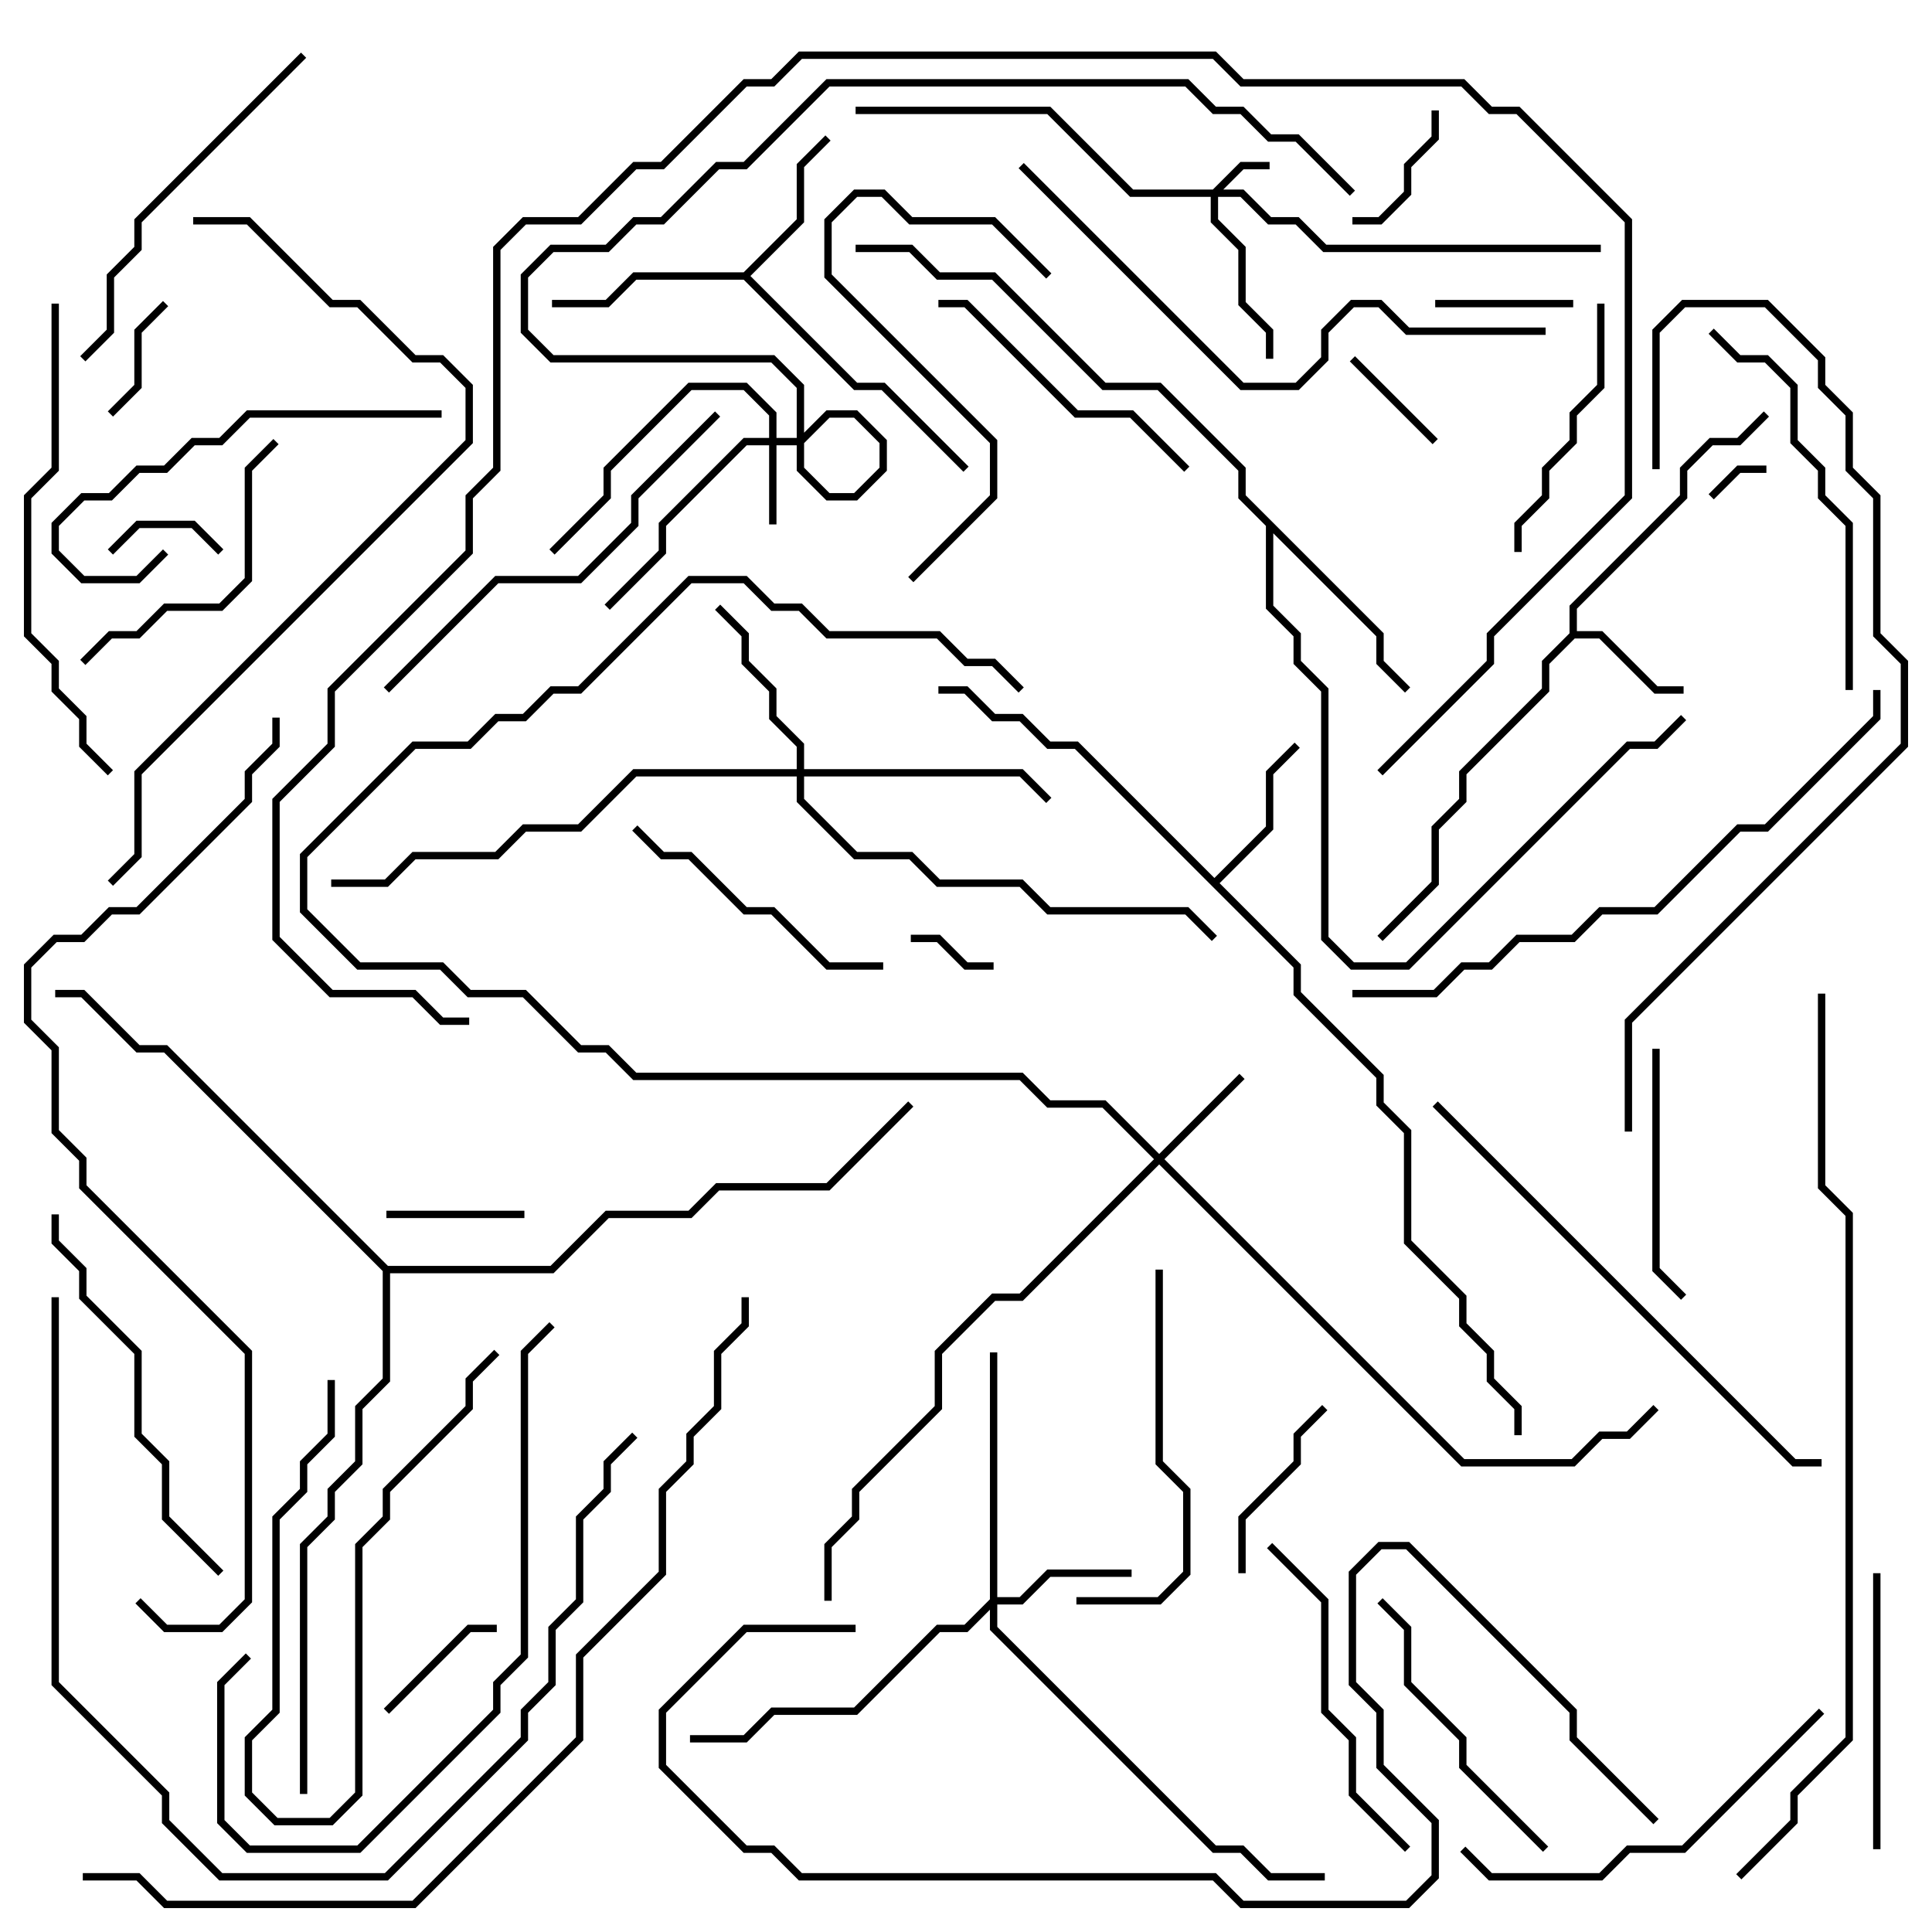 <svg version="1.1" width="105" height="105" xmlns="http://www.w3.org/2000/svg"><path d="M85.3,34.417L85.3,32.917L91.3,26.917L91.3,25.417L92.917,23.8L94.417,23.8L95.859,22.359L96.141,22.641L94.583,24.2L93.083,24.2L91.7,25.583L91.7,27.083L85.7,33.083L85.7,34.3L87.083,34.3L90.083,37.3L91.5,37.3L91.5,37.7L89.917,37.7L86.917,34.7L85.583,34.7L84.2,36.083L84.2,37.583L79.7,42.083L79.7,43.583L78.2,45.083L78.2,48.083L75.141,51.141L74.859,50.859L77.8,47.917L77.8,44.917L79.3,43.417L79.3,41.917L83.8,37.417L83.8,35.917z" stroke="none"/><path d="M40.417,14.8L43.3,11.917L43.3,8.917L44.859,7.359L45.141,7.641L43.7,9.083L43.7,12.083L40.783,15L46.583,20.8L48.083,20.8L52.641,25.359L52.359,25.641L47.917,21.2L46.417,21.2L40.417,15.2L34.583,15.2L33.083,16.7L30,16.7L30,16.3L32.917,16.3L34.417,14.8z" stroke="none"/><path d="M66,47.717L68.8,44.917L68.8,41.917L70.359,40.359L70.641,40.641L69.2,42.083L69.2,45.083L66.283,48L70.7,52.417L70.7,53.917L75.2,58.417L75.2,59.917L76.7,61.417L76.7,67.417L79.7,70.417L79.7,71.917L81.2,73.417L81.2,74.917L82.7,76.417L82.7,78L82.3,78L82.3,76.583L80.8,75.083L80.8,73.583L79.3,72.083L79.3,70.583L76.3,67.583L76.3,61.583L74.8,60.083L74.8,58.583L70.3,54.083L70.3,52.583L58.417,40.7L56.917,40.7L55.417,39.2L53.917,39.2L52.417,37.7L51,37.7L51,37.3L52.583,37.3L54.083,38.8L55.583,38.8L57.083,40.3L58.583,40.3z" stroke="none"/><path d="M75.2,34.417L75.2,35.917L76.641,37.359L76.359,37.641L74.8,36.083L74.8,34.583L69.2,28.983L69.2,32.917L70.7,34.417L70.7,35.917L72.2,37.417L72.2,50.917L73.583,52.3L76.417,52.3L88.417,40.3L89.917,40.3L91.359,38.859L91.641,39.141L90.083,40.7L88.583,40.7L76.583,52.7L73.417,52.7L71.8,51.083L71.8,37.583L70.3,36.083L70.3,34.583L68.8,33.083L68.8,28.583L67.3,27.083L67.3,25.583L62.917,21.2L59.917,21.2L53.917,15.2L50.917,15.2L49.417,13.7L46.5,13.7L46.5,13.3L49.583,13.3L51.083,14.8L54.083,14.8L60.083,20.8L63.083,20.8L67.7,25.417L67.7,26.917z" stroke="none"/><path d="M21.083,68.8L29.917,68.8L32.917,65.8L37.417,65.8L38.917,64.3L44.917,64.3L49.359,59.859L49.641,60.141L45.083,64.7L39.083,64.7L37.583,66.2L33.083,66.2L30.083,69.2L21.2,69.2L21.2,75.083L19.7,76.583L19.7,79.583L18.2,81.083L18.2,82.583L16.7,84.083L16.7,97.5L16.3,97.5L16.3,83.917L17.8,82.417L17.8,80.917L19.3,79.417L19.3,76.417L20.8,74.917L20.8,69.083L8.917,57.2L7.417,57.2L4.417,54.2L3,54.2L3,53.8L4.583,53.8L7.583,56.8L9.083,56.8z" stroke="none"/><path d="M65.917,10.3L67.417,8.8L69,8.8L69,9.2L67.583,9.2L66.483,10.3L67.583,10.3L69.083,11.8L70.583,11.8L72.083,13.3L87,13.3L87,13.7L71.917,13.7L70.417,12.2L68.917,12.2L67.417,10.7L66.2,10.7L66.2,11.917L67.7,13.417L67.7,16.417L69.2,17.917L69.2,19.5L68.8,19.5L68.8,18.083L67.3,16.583L67.3,13.583L65.8,12.083L65.8,10.7L61.417,10.7L56.917,6.2L46.5,6.2L46.5,5.8L57.083,5.8L61.583,10.3z" stroke="none"/><path d="M41.8,23.8L41.8,22.583L40.417,21.2L37.583,21.2L33.2,25.583L33.2,27.083L30.141,30.141L29.859,29.859L32.8,26.917L32.8,25.417L37.417,20.8L40.583,20.8L42.2,22.417L42.2,23.8L43.417,23.8L44.917,22.3L46.583,22.3L48.2,23.917L48.2,25.583L46.583,27.2L44.917,27.2L43.3,25.583L43.3,21.083L41.917,19.7L29.917,19.7L28.3,18.083L28.3,14.917L29.917,13.3L32.917,13.3L34.417,11.8L35.917,11.8L38.917,8.8L40.417,8.8L44.917,4.3L64.583,4.3L66.083,5.8L67.583,5.8L69.083,7.3L70.583,7.3L73.641,10.359L73.359,10.641L70.417,7.7L68.917,7.7L67.417,6.2L65.917,6.2L64.417,4.7L45.083,4.7L40.583,9.2L39.083,9.2L36.083,12.2L34.583,12.2L33.083,13.7L30.083,13.7L28.7,15.083L28.7,17.917L30.083,19.3L42.083,19.3L43.7,20.917L43.7,25.417L45.083,26.8L46.417,26.8L47.8,25.417L47.8,24.083L46.417,22.7L45.083,22.7L43.583,24.2L42.2,24.2L42.2,28.5L41.8,28.5L41.8,24.2L40.583,24.2L36.2,28.583L36.2,30.083L33.141,33.141L32.859,32.859L35.8,29.917L35.8,28.417L40.417,23.8z" stroke="none"/><path d="M63,62.717L67.359,58.359L67.641,58.641L63.283,63L79.583,79.3L85.417,79.3L86.917,77.8L88.417,77.8L89.859,76.359L90.141,76.641L88.583,78.2L87.083,78.2L85.583,79.7L79.417,79.7L63,63.283L55.583,70.7L54.083,70.7L51.2,73.583L51.2,76.583L46.7,81.083L46.7,82.583L45.2,84.083L45.2,87L44.8,87L44.8,83.917L46.3,82.417L46.3,80.917L50.8,76.417L50.8,73.417L53.917,70.3L55.417,70.3L62.717,63L59.917,60.2L56.917,60.2L55.417,58.7L34.417,58.7L32.917,57.2L31.417,57.2L28.417,54.2L25.417,54.2L23.917,52.7L19.417,52.7L16.3,49.583L16.3,46.417L22.417,40.3L25.417,40.3L26.917,38.8L28.417,38.8L29.917,37.3L31.417,37.3L37.417,31.3L40.583,31.3L42.083,32.8L43.583,32.8L45.083,34.3L51.083,34.3L52.583,35.8L54.083,35.8L55.641,37.359L55.359,37.641L53.917,36.2L52.417,36.2L50.917,34.7L44.917,34.7L43.417,33.2L41.917,33.2L40.417,31.7L37.583,31.7L31.583,37.7L30.083,37.7L28.583,39.2L27.083,39.2L25.583,40.7L22.583,40.7L16.7,46.583L16.7,49.417L19.583,52.3L24.083,52.3L25.583,53.8L28.583,53.8L31.583,56.8L33.083,56.8L34.583,58.3L55.583,58.3L57.083,59.8L60.083,59.8z" stroke="none"/><path d="M53.8,86.917L53.8,73.5L54.2,73.5L54.2,86.8L55.417,86.8L56.917,85.3L61.5,85.3L61.5,85.7L57.083,85.7L55.583,87.2L54.2,87.2L54.2,88.417L66.083,100.3L67.583,100.3L69.083,101.8L72,101.8L72,102.2L68.917,102.2L67.417,100.7L65.917,100.7L53.8,88.583L53.8,87.483L52.583,88.7L51.083,88.7L46.583,93.2L42.083,93.2L40.583,94.7L37.5,94.7L37.5,94.3L40.417,94.3L41.917,92.8L46.417,92.8L50.917,88.3L52.417,88.3z" stroke="none"/><path d="M43.3,41.8L43.3,40.583L41.8,39.083L41.8,37.583L40.3,36.083L40.3,34.583L38.859,33.141L39.141,32.859L40.7,34.417L40.7,35.917L42.2,37.417L42.2,38.917L43.7,40.417L43.7,41.8L55.583,41.8L57.141,43.359L56.859,43.641L55.417,42.2L43.7,42.2L43.7,43.417L46.583,46.3L49.583,46.3L51.083,47.8L55.583,47.8L57.083,49.3L64.583,49.3L66.141,50.859L65.859,51.141L64.417,49.7L56.917,49.7L55.417,48.2L50.917,48.2L49.417,46.7L46.417,46.7L43.3,43.583L43.3,42.2L34.583,42.2L31.583,45.2L28.583,45.2L27.083,46.7L22.583,46.7L21.083,48.2L18,48.2L18,47.8L20.917,47.8L22.417,46.3L26.917,46.3L28.417,44.8L31.417,44.8L34.417,41.8z" stroke="none"/><path d="M93.141,27.141L92.859,26.859L94.417,25.3L96,25.3L96,25.7L94.583,25.7z" stroke="none"/><path d="M54,52.3L54,52.7L52.417,52.7L50.917,51.2L49.5,51.2L49.5,50.8L51.083,50.8L52.583,52.3z" stroke="none"/><path d="M6.141,30.141L5.859,29.859L7.417,28.3L10.583,28.3L12.141,29.859L11.859,30.141L10.417,28.7L7.583,28.7z" stroke="none"/><path d="M73.359,19.641L73.641,19.359L78.141,23.859L77.859,24.141z" stroke="none"/><path d="M8.859,16.359L9.141,16.641L7.7,18.083L7.7,21.083L6.141,22.641L5.859,22.359L7.3,20.917L7.3,17.917z" stroke="none"/><path d="M77.8,6L78.2,6L78.2,7.583L76.7,9.083L76.7,10.583L75.083,12.2L73.5,12.2L73.5,11.8L74.917,11.8L76.3,10.417L76.3,8.917L77.8,7.417z" stroke="none"/><path d="M28.5,65.8L28.5,66.2L21,66.2L21,65.8z" stroke="none"/><path d="M27,88.3L27,88.7L25.583,88.7L21.141,93.141L20.859,92.859L25.417,88.3z" stroke="none"/><path d="M78,16.7L78,16.3L85.5,16.3L85.5,16.7z" stroke="none"/><path d="M17.8,75L18.2,75L18.2,78.083L16.7,79.583L16.7,81.083L15.2,82.583L15.2,93.083L13.7,94.583L13.7,97.417L15.083,98.8L17.917,98.8L19.3,97.417L19.3,83.917L20.8,82.417L20.8,80.917L25.3,76.417L25.3,74.917L26.859,73.359L27.141,73.641L25.7,75.083L25.7,76.583L21.2,81.083L21.2,82.583L19.7,84.083L19.7,97.583L18.083,99.2L14.917,99.2L13.3,97.583L13.3,94.417L14.8,92.917L14.8,82.417L16.3,80.917L16.3,79.417L17.8,77.917z" stroke="none"/><path d="M71.859,76.359L72.141,76.641L70.7,78.083L70.7,79.583L67.7,82.583L67.7,85.5L67.3,85.5L67.3,82.417L70.3,79.417L70.3,77.917z" stroke="none"/><path d="M89.8,57L90.2,57L90.2,68.917L91.641,70.359L91.359,70.641L89.8,69.083z" stroke="none"/><path d="M82.7,30L82.3,30L82.3,28.417L83.8,26.917L83.8,25.417L85.3,23.917L85.3,22.417L86.8,20.917L86.8,16.5L87.2,16.5L87.2,21.083L85.7,22.583L85.7,24.083L84.2,25.583L84.2,27.083L82.7,28.583z" stroke="none"/><path d="M101.8,85.5L102.2,85.5L102.2,100.5L101.8,100.5z" stroke="none"/><path d="M34.359,45.141L34.641,44.859L36.083,46.3L37.583,46.3L40.583,49.3L42.083,49.3L45.083,52.3L48,52.3L48,52.7L44.917,52.7L41.917,49.7L40.417,49.7L37.417,46.7L35.917,46.7z" stroke="none"/><path d="M4.641,36.141L4.359,35.859L5.917,34.3L7.417,34.3L8.917,32.8L11.917,32.8L13.3,31.417L13.3,25.417L14.859,23.859L15.141,24.141L13.7,25.583L13.7,31.583L12.083,33.2L9.083,33.2L7.583,34.7L6.083,34.7z" stroke="none"/><path d="M64.641,25.359L64.359,25.641L61.417,22.7L58.417,22.7L52.417,16.7L51,16.7L51,16.3L52.583,16.3L58.583,22.3L61.583,22.3z" stroke="none"/><path d="M84.141,100.359L83.859,100.641L79.3,96.083L79.3,94.583L76.3,91.583L76.3,88.583L74.859,87.141L75.141,86.859L76.7,88.417L76.7,91.417L79.7,94.417L79.7,95.917z" stroke="none"/><path d="M8.859,29.859L9.141,30.141L7.583,31.7L4.417,31.7L2.8,30.083L2.8,28.417L4.417,26.8L5.917,26.8L7.417,25.3L8.917,25.3L10.417,23.8L11.917,23.8L13.417,22.3L24,22.3L24,22.7L13.583,22.7L12.083,24.2L10.583,24.2L9.083,25.7L7.583,25.7L6.083,27.2L4.583,27.2L3.2,28.583L3.2,29.917L4.583,31.3L7.417,31.3z" stroke="none"/><path d="M57.141,14.859L56.859,15.141L53.917,12.2L49.417,12.2L47.917,10.7L46.583,10.7L45.2,12.083L45.2,14.917L54.2,23.917L54.2,27.083L49.641,31.641L49.359,31.359L53.8,26.917L53.8,24.083L44.8,15.083L44.8,11.917L46.417,10.3L48.083,10.3L49.583,11.8L54.083,11.8z" stroke="none"/><path d="M76.641,100.359L76.359,100.641L73.3,97.583L73.3,94.583L71.8,93.083L71.8,87.083L68.859,84.141L69.141,83.859L72.2,86.917L72.2,92.917L73.7,94.417L73.7,97.417z" stroke="none"/><path d="M58.5,87.2L58.5,86.8L62.917,86.8L64.3,85.417L64.3,81.083L62.8,79.583L62.8,69L63.2,69L63.2,79.417L64.7,80.917L64.7,85.583L63.083,87.2z" stroke="none"/><path d="M16.359,2.859L16.641,3.141L7.7,12.083L7.7,13.583L6.2,15.083L6.2,18.083L4.641,19.641L4.359,19.359L5.8,17.917L5.8,14.917L7.3,13.417L7.3,11.917z" stroke="none"/><path d="M92.859,18.141L93.141,17.859L94.583,19.3L96.083,19.3L97.7,20.917L97.7,23.917L99.2,25.417L99.2,26.917L100.7,28.417L100.7,37.5L100.3,37.5L100.3,28.583L98.8,27.083L98.8,25.583L97.3,24.083L97.3,21.083L95.917,19.7L94.417,19.7z" stroke="none"/><path d="M98.859,92.859L99.141,93.141L91.583,100.7L88.583,100.7L87.083,102.2L80.917,102.2L79.359,100.641L79.641,100.359L81.083,101.8L86.917,101.8L88.417,100.3L91.417,100.3z" stroke="none"/><path d="M12.141,85.359L11.859,85.641L8.8,82.583L8.8,79.583L7.3,78.083L7.3,73.583L4.3,70.583L4.3,69.083L2.8,67.583L2.8,66L3.2,66L3.2,67.417L4.7,68.917L4.7,70.417L7.7,73.417L7.7,77.917L9.2,79.417L9.2,82.417z" stroke="none"/><path d="M21.141,37.641L20.859,37.359L26.917,31.3L31.417,31.3L34.3,28.417L34.3,26.917L38.859,22.359L39.141,22.641L34.7,27.083L34.7,28.583L31.583,31.7L27.083,31.7z" stroke="none"/><path d="M13.359,89.859L13.641,90.141L12.2,91.583L12.2,98.917L13.583,100.3L19.417,100.3L26.8,92.917L26.8,91.417L28.3,89.917L28.3,73.417L29.859,71.859L30.141,72.141L28.7,73.583L28.7,90.083L27.2,91.583L27.2,93.083L19.583,100.7L13.417,100.7L11.8,99.083L11.8,91.417z" stroke="none"/><path d="M2.8,16.5L3.2,16.5L3.2,25.583L1.7,27.083L1.7,34.417L3.2,35.917L3.2,37.417L4.7,38.917L4.7,40.417L6.141,41.859L5.859,42.141L4.3,40.583L4.3,39.083L2.8,37.583L2.8,36.083L1.3,34.583L1.3,26.917L2.8,25.417z" stroke="none"/><path d="M77.859,60.141L78.141,59.859L97.583,79.3L99,79.3L99,79.7L97.417,79.7z" stroke="none"/><path d="M84,17.8L84,18.2L76.417,18.2L74.917,16.7L73.583,16.7L72.2,18.083L72.2,19.583L70.583,21.2L67.417,21.2L55.359,9.141L55.641,8.859L67.583,20.8L70.417,20.8L71.8,19.417L71.8,17.917L73.417,16.3L75.083,16.3L76.583,17.8z" stroke="none"/><path d="M2.8,70.5L3.2,70.5L3.2,91.417L9.2,97.417L9.2,98.917L12.083,101.8L20.917,101.8L28.3,94.417L28.3,92.917L29.8,91.417L29.8,88.417L31.3,86.917L31.3,82.417L32.8,80.917L32.8,79.417L34.359,77.859L34.641,78.141L33.2,79.583L33.2,81.083L31.7,82.583L31.7,87.083L30.2,88.583L30.2,91.583L28.7,93.083L28.7,94.583L21.083,102.2L11.917,102.2L8.8,99.083L8.8,97.583L2.8,91.583z" stroke="none"/><path d="M73.5,54.2L73.5,53.8L77.917,53.8L79.417,52.3L80.917,52.3L82.417,50.8L85.417,50.8L86.917,49.3L89.917,49.3L94.417,44.8L95.917,44.8L101.8,38.917L101.8,37.5L102.2,37.5L102.2,39.083L96.083,45.2L94.583,45.2L90.083,49.7L87.083,49.7L85.583,51.2L82.583,51.2L81.083,52.7L79.583,52.7L78.083,54.2z" stroke="none"/><path d="M90.2,25.5L89.8,25.5L89.8,17.917L91.417,16.3L96.083,16.3L99.2,19.417L99.2,20.917L100.7,22.417L100.7,25.417L102.2,26.917L102.2,34.417L103.7,35.917L103.7,40.583L88.7,55.583L88.7,61.5L88.3,61.5L88.3,55.417L103.3,40.417L103.3,36.083L101.8,34.583L101.8,27.083L100.3,25.583L100.3,22.583L98.8,21.083L98.8,19.583L95.917,16.7L91.583,16.7L90.2,18.083z" stroke="none"/><path d="M10.5,12.2L10.5,11.8L13.583,11.8L18.083,16.3L19.583,16.3L22.583,19.3L24.083,19.3L25.7,20.917L25.7,24.083L7.7,42.083L7.7,46.583L6.141,48.141L5.859,47.859L7.3,46.417L7.3,41.917L25.3,23.917L25.3,21.083L23.917,19.7L22.417,19.7L19.417,16.7L17.917,16.7L13.417,12.2z" stroke="none"/><path d="M46.5,88.3L46.5,88.7L40.583,88.7L36.2,93.083L36.2,95.917L40.583,100.3L42.083,100.3L43.583,101.8L66.083,101.8L67.583,103.3L76.417,103.3L77.8,101.917L77.8,99.083L74.8,96.083L74.8,93.083L73.3,91.583L73.3,85.417L74.917,83.8L76.583,83.8L85.7,92.917L85.7,94.417L90.141,98.859L89.859,99.141L85.3,94.583L85.3,93.083L76.417,84.2L75.083,84.2L73.7,85.583L73.7,91.417L75.2,92.917L75.2,95.917L78.2,98.917L78.2,102.083L76.583,103.7L67.417,103.7L65.917,102.2L43.417,102.2L41.917,100.7L40.417,100.7L35.8,96.083L35.8,92.917L40.417,88.3z" stroke="none"/><path d="M4.5,102.2L4.5,101.8L7.583,101.8L9.083,103.3L22.417,103.3L31.3,94.417L31.3,89.917L35.8,85.417L35.8,80.917L37.3,79.417L37.3,77.917L38.8,76.417L38.8,73.417L40.3,71.917L40.3,70.5L40.7,70.5L40.7,72.083L39.2,73.583L39.2,76.583L37.7,78.083L37.7,79.583L36.2,81.083L36.2,85.583L31.7,90.083L31.7,94.583L22.583,103.7L8.917,103.7L7.417,102.2z" stroke="none"/><path d="M94.641,102.141L94.359,101.859L97.3,98.917L97.3,97.417L100.3,94.417L100.3,66.083L98.8,64.583L98.8,54L99.2,54L99.2,64.417L100.7,65.917L100.7,94.583L97.7,97.583L97.7,99.083z" stroke="none"/><path d="M7.359,87.141L7.641,86.859L9.083,88.3L11.917,88.3L13.3,86.917L13.3,73.583L4.3,64.583L4.3,63.083L2.8,61.583L2.8,57.083L1.3,55.583L1.3,52.417L2.917,50.8L4.417,50.8L5.917,49.3L7.417,49.3L13.3,43.417L13.3,41.917L14.8,40.417L14.8,39L15.2,39L15.2,40.583L13.7,42.083L13.7,43.583L7.583,49.7L6.083,49.7L4.583,51.2L3.083,51.2L1.7,52.583L1.7,55.417L3.2,56.917L3.2,61.417L4.7,62.917L4.7,64.417L13.7,73.417L13.7,87.083L12.083,88.7L8.917,88.7z" stroke="none"/><path d="M75.141,42.141L74.859,41.859L80.8,35.917L80.8,34.417L88.3,26.917L88.3,12.083L82.417,6.2L80.917,6.2L79.417,4.7L67.417,4.7L65.917,3.2L43.583,3.2L42.083,4.7L40.583,4.7L36.083,9.2L34.583,9.2L31.583,12.2L28.583,12.2L27.2,13.583L27.2,25.583L25.7,27.083L25.7,30.083L18.2,37.583L18.2,40.583L15.2,43.583L15.2,50.917L18.083,53.8L22.583,53.8L24.083,55.3L25.5,55.3L25.5,55.7L23.917,55.7L22.417,54.2L17.917,54.2L14.8,51.083L14.8,43.417L17.8,40.417L17.8,37.417L25.3,29.917L25.3,26.917L26.8,25.417L26.8,13.417L28.417,11.8L31.417,11.8L34.417,8.8L35.917,8.8L40.417,4.3L41.917,4.3L43.417,2.8L66.083,2.8L67.583,4.3L79.583,4.3L81.083,5.8L82.583,5.8L88.7,11.917L88.7,27.083L81.2,34.583L81.2,36.083z" stroke="none"/></svg>